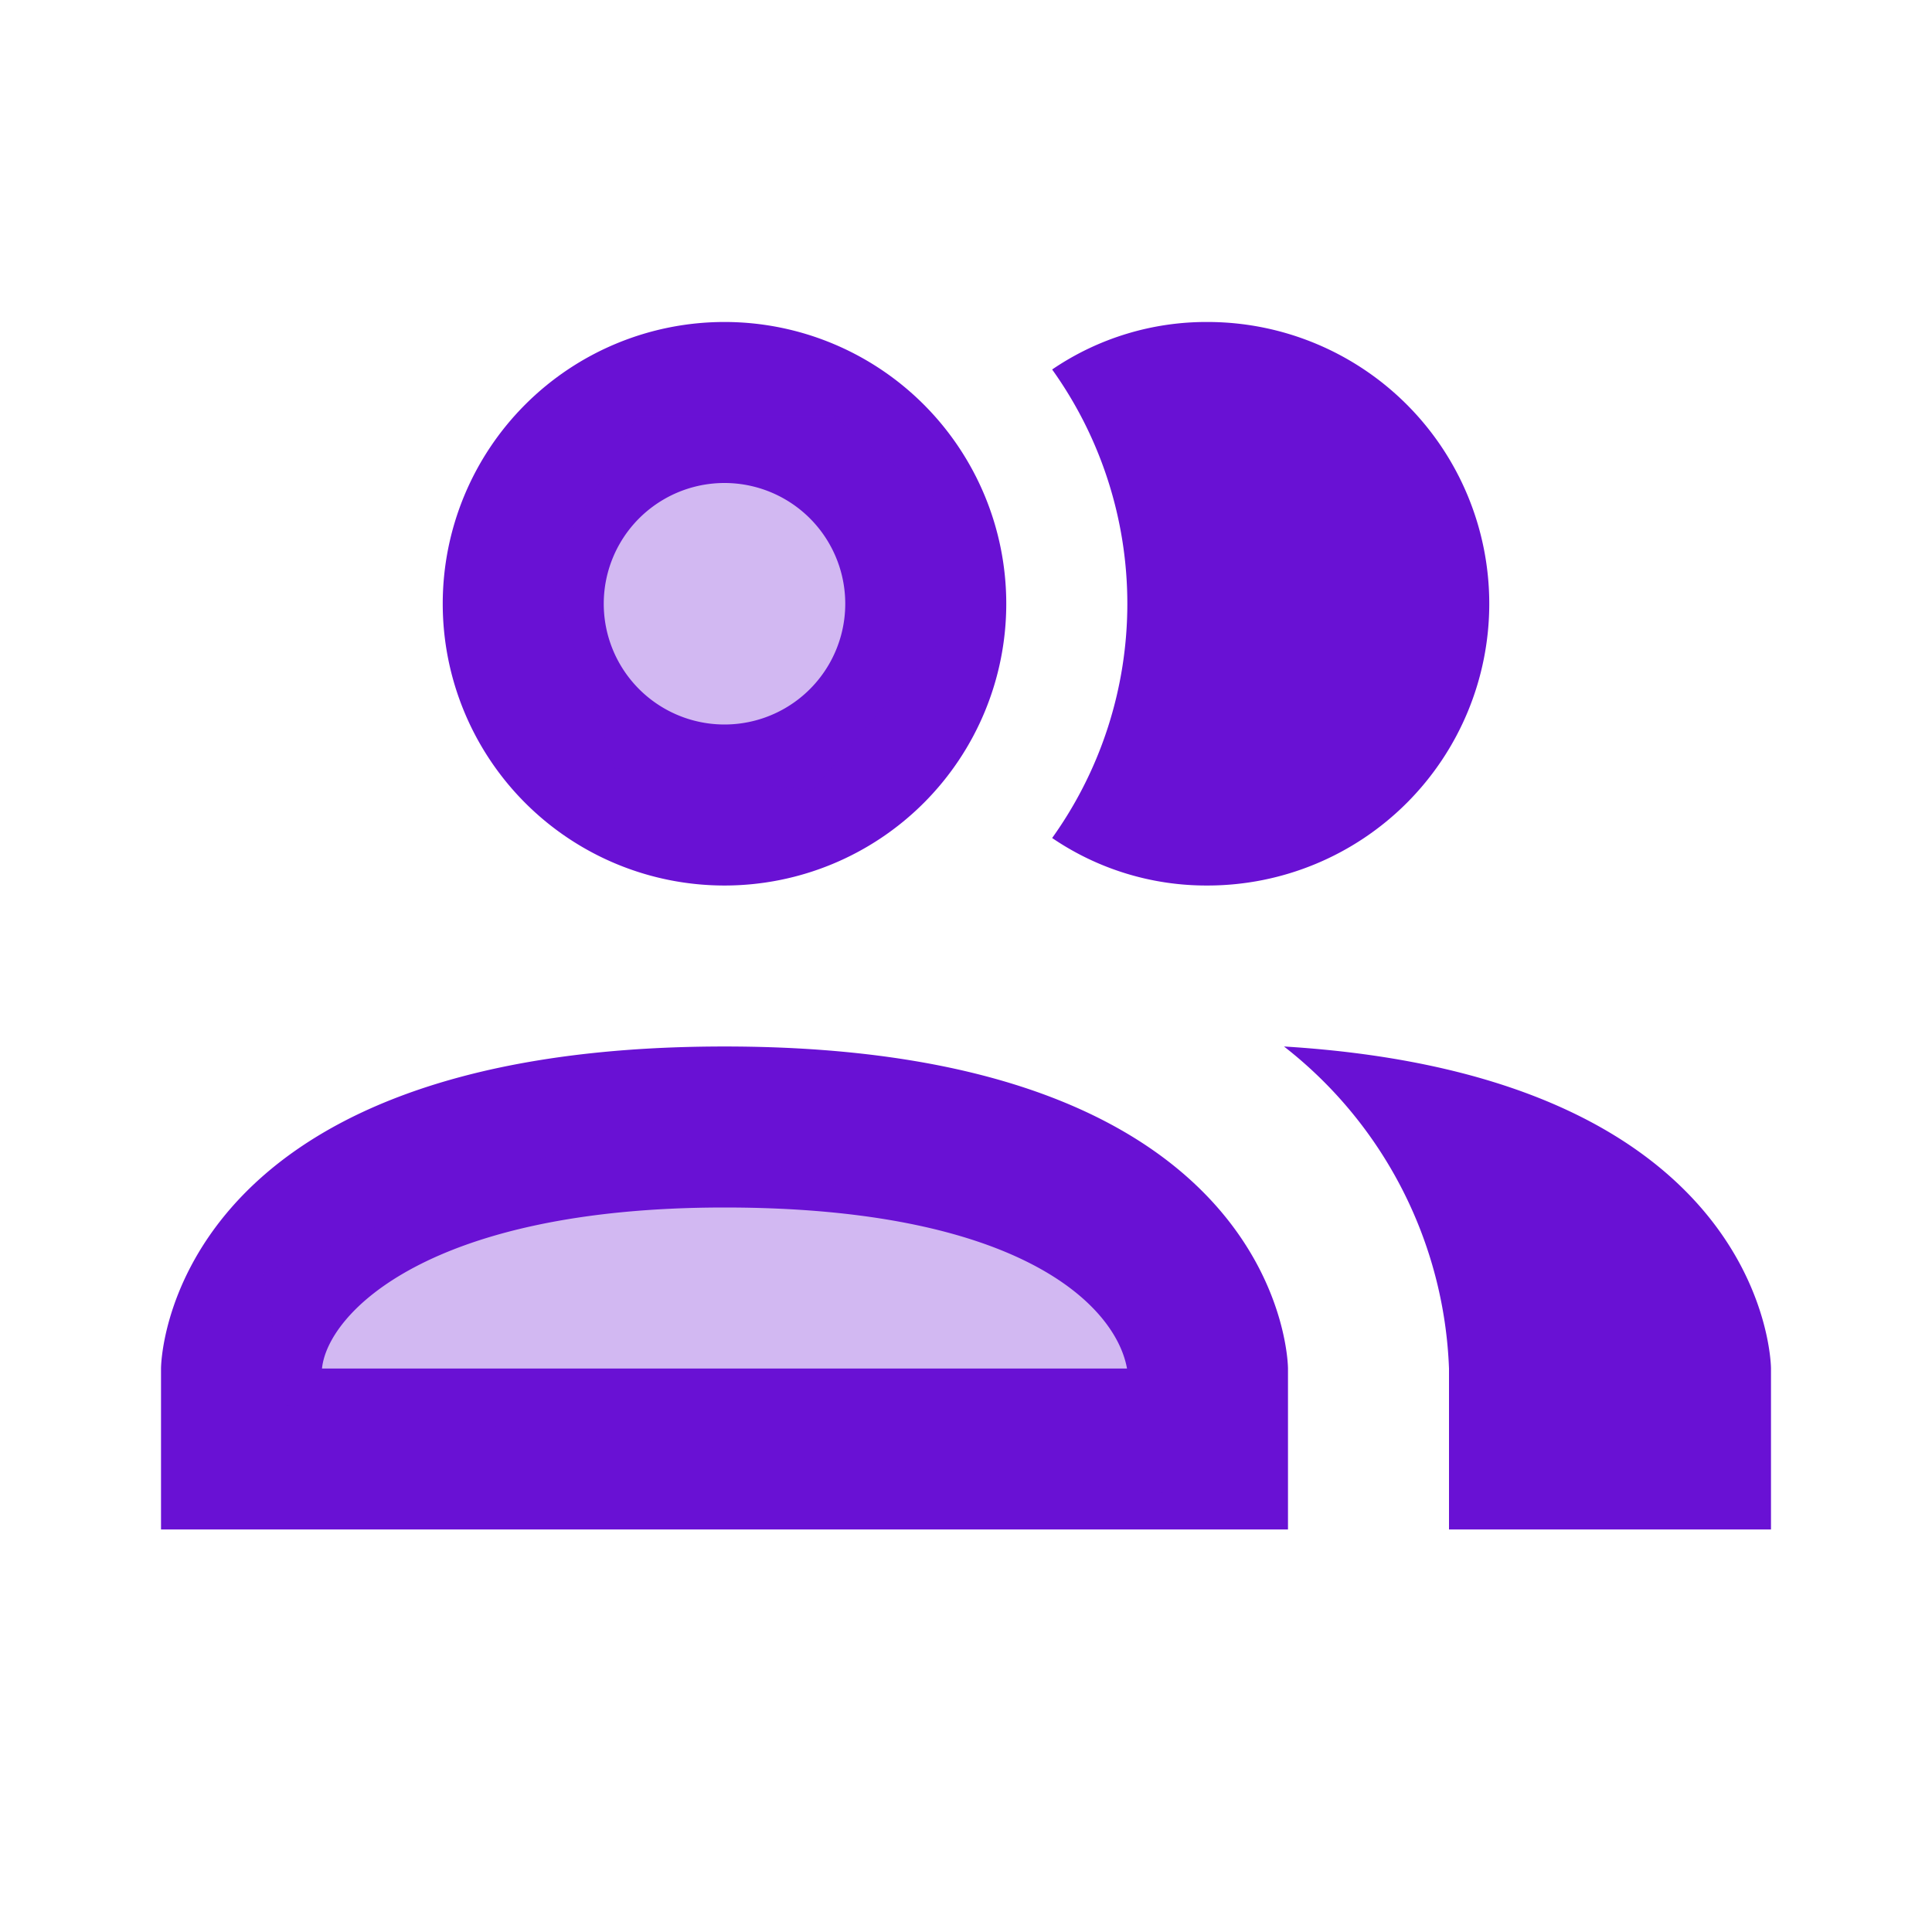 <svg width="44" xmlns="http://www.w3.org/2000/svg" height="44" fill="none"><g style="fill: rgb(0, 0, 0);"><path d="M23.962 19.085a9.167 9.167 0 0 0 0-10.67A6.232 6.232 0 0 1 27.5 7.333a6.417 6.417 0 0 1 0 12.834 6.232 6.232 0 0 1-3.538-1.082ZM10.083 13.75a6.417 6.417 0 1 1 12.834 0 6.417 6.417 0 0 1-12.834 0Zm3.667 0a2.75 2.75 0 1 0 5.5 0 2.75 2.75 0 0 0-5.5 0Zm15.583 17.417v3.666H3.667v-3.666s0-7.334 12.833-7.334 12.833 7.334 12.833 7.334Zm-3.666 0c-.257-1.43-2.439-3.667-9.167-3.667s-9.038 2.402-9.167 3.667m21.909-7.334A9.757 9.757 0 0 1 33 31.167v3.666h7.333v-3.666s0-6.655-11.091-7.334Z" style="fill: rgb(105, 17, 212); fill-opacity: 1;" class="fills"/><path d="m14.5 9.5-2 3.5 1.5 4.5 4.5.5 3-3.5v-3l-2.5-2h-4.5Zm0 16L6 29l.5 3 20 2v-4.5l-12-4Z" style="fill: rgb(105, 17, 212); fill-opacity: 0.3;" class="fills"/></g></svg>